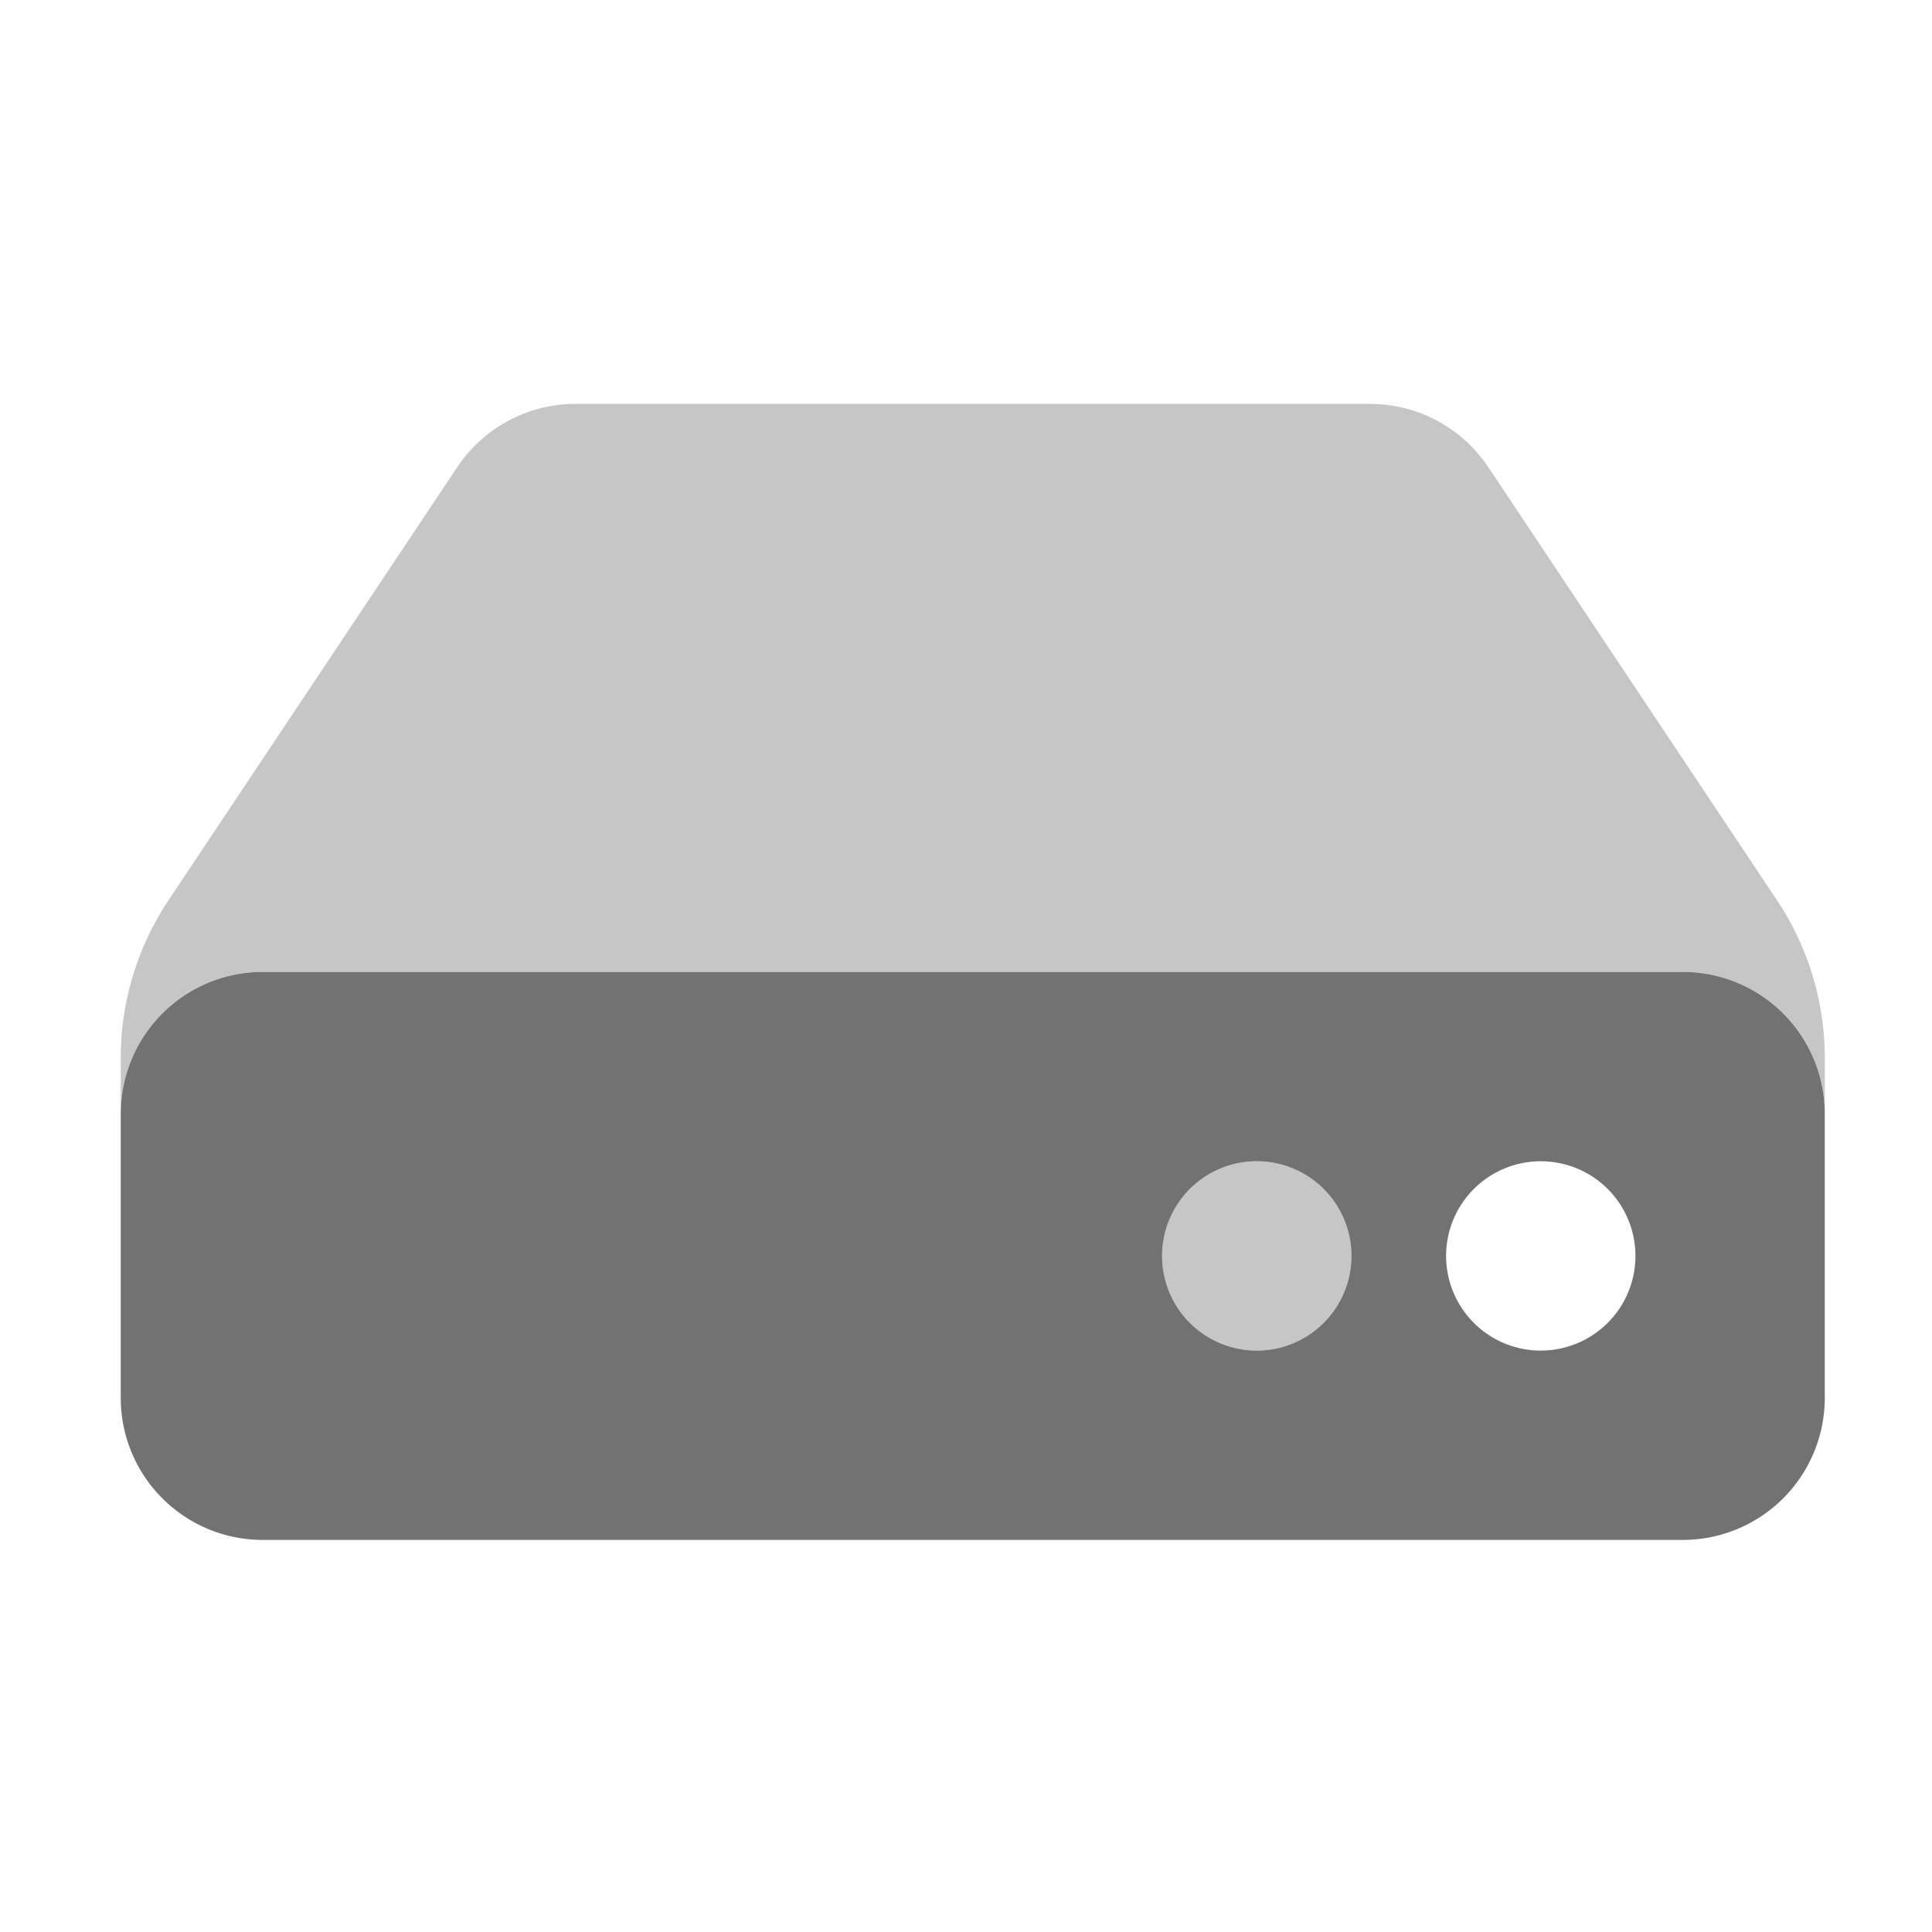﻿<?xml version='1.0' encoding='UTF-8'?>
<svg viewBox="-2 -3.554 32 32" xmlns="http://www.w3.org/2000/svg">
  <g transform="matrix(0.049, 0, 0, 0.049, 0, 0)">
    <defs>
      <style>.fa-secondary{opacity:.4}</style>
    </defs>
    <path d="M384, 320A32 32 0 1 0 416, 352A32 32 0 0 0 384, 320zM559.88, 231.82L462.25, 85.37A48 48 0 0 0 422.31, 64L153.69, 64A48 48 0 0 0 113.75, 85.37L16.12, 231.82A96 96 0 0 0 0, 285.07L0, 304A48 48 0 0 1 48, 256L528, 256A48 48 0 0 1 576, 304L576, 285.07A96 96 0 0 0 559.88, 231.82z" fill="#727272" opacity="0.4" fill-opacity="1" class="Black" />
    <path d="M528, 256L48, 256A48 48 0 0 0 0, 304L0, 400A48 48 0 0 0 48, 448L528, 448A48 48 0 0 0 576, 400L576, 304A48 48 0 0 0 528, 256zM384, 384A32 32 0 1 1 416, 352A32 32 0 0 1 384, 384zM480, 384A32 32 0 1 1 512, 352A32 32 0 0 1 480, 384z" fill="#727272" fill-opacity="1" class="Black" />
  </g>
</svg>